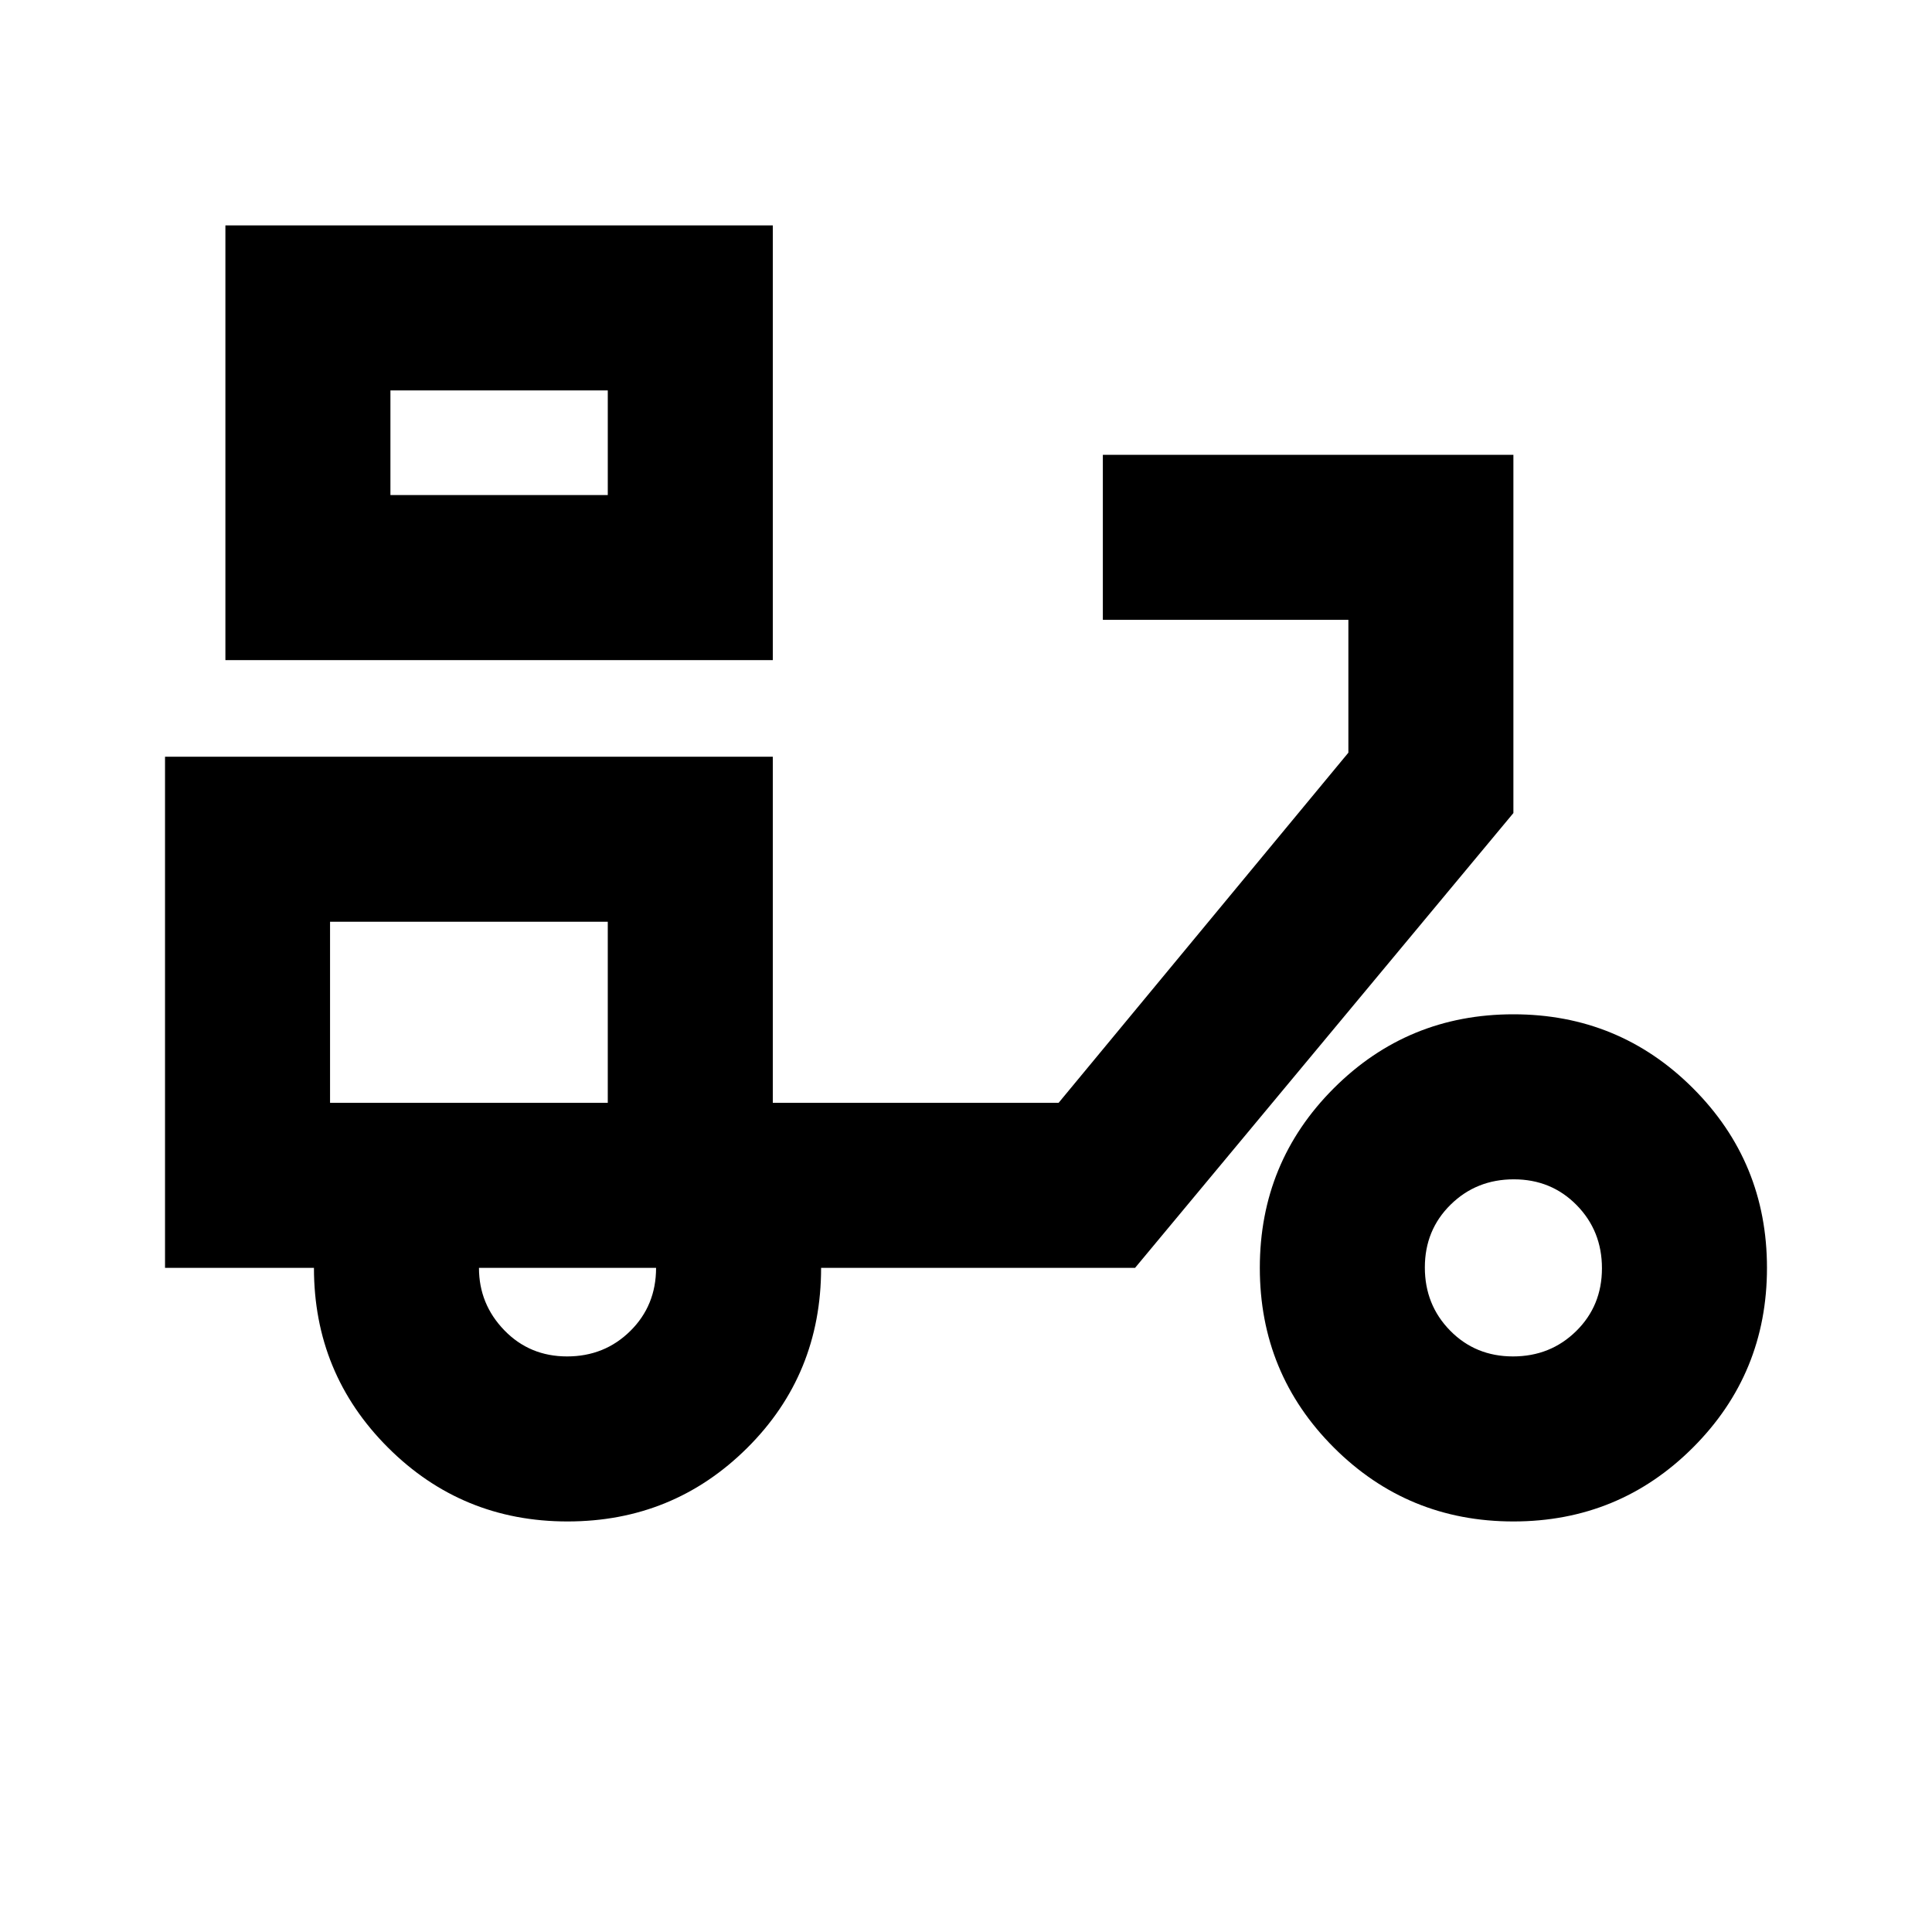 <svg xmlns="http://www.w3.org/2000/svg" height="20" viewBox="0 -960 960 960" width="20"><path d="M112-632v-216h272v216H112Zm82-82h108v-52H194v52Zm108 0v-52 52Zm-20 510q-52.5 0-89.25-36.75T156-330H82v-254h302v172h142l144-174v-66H548v-82h204v178L564-330H408q0 53-36.75 89.5T282-204Zm20-208Zm-20.21 126q18.61 0 31.41-12.65T326-330h-88q0 18 12.59 31t31.2 13ZM752-204q-52.5 0-89.25-36.75T626-330q0-52.5 36.75-89.25T752-456q52.5 0 89.25 36.75T878-330q0 52.5-36.75 89.25T752-204Zm-.21-82q18.61 0 31.41-12.59t12.8-31.2q0-18.61-12.59-31.41t-31.2-12.8q-18.61 0-31.41 12.59t-12.8 31.2q0 18.61 12.59 31.41t31.2 12.8ZM164-412h138v-90H164v90Z"/></svg>